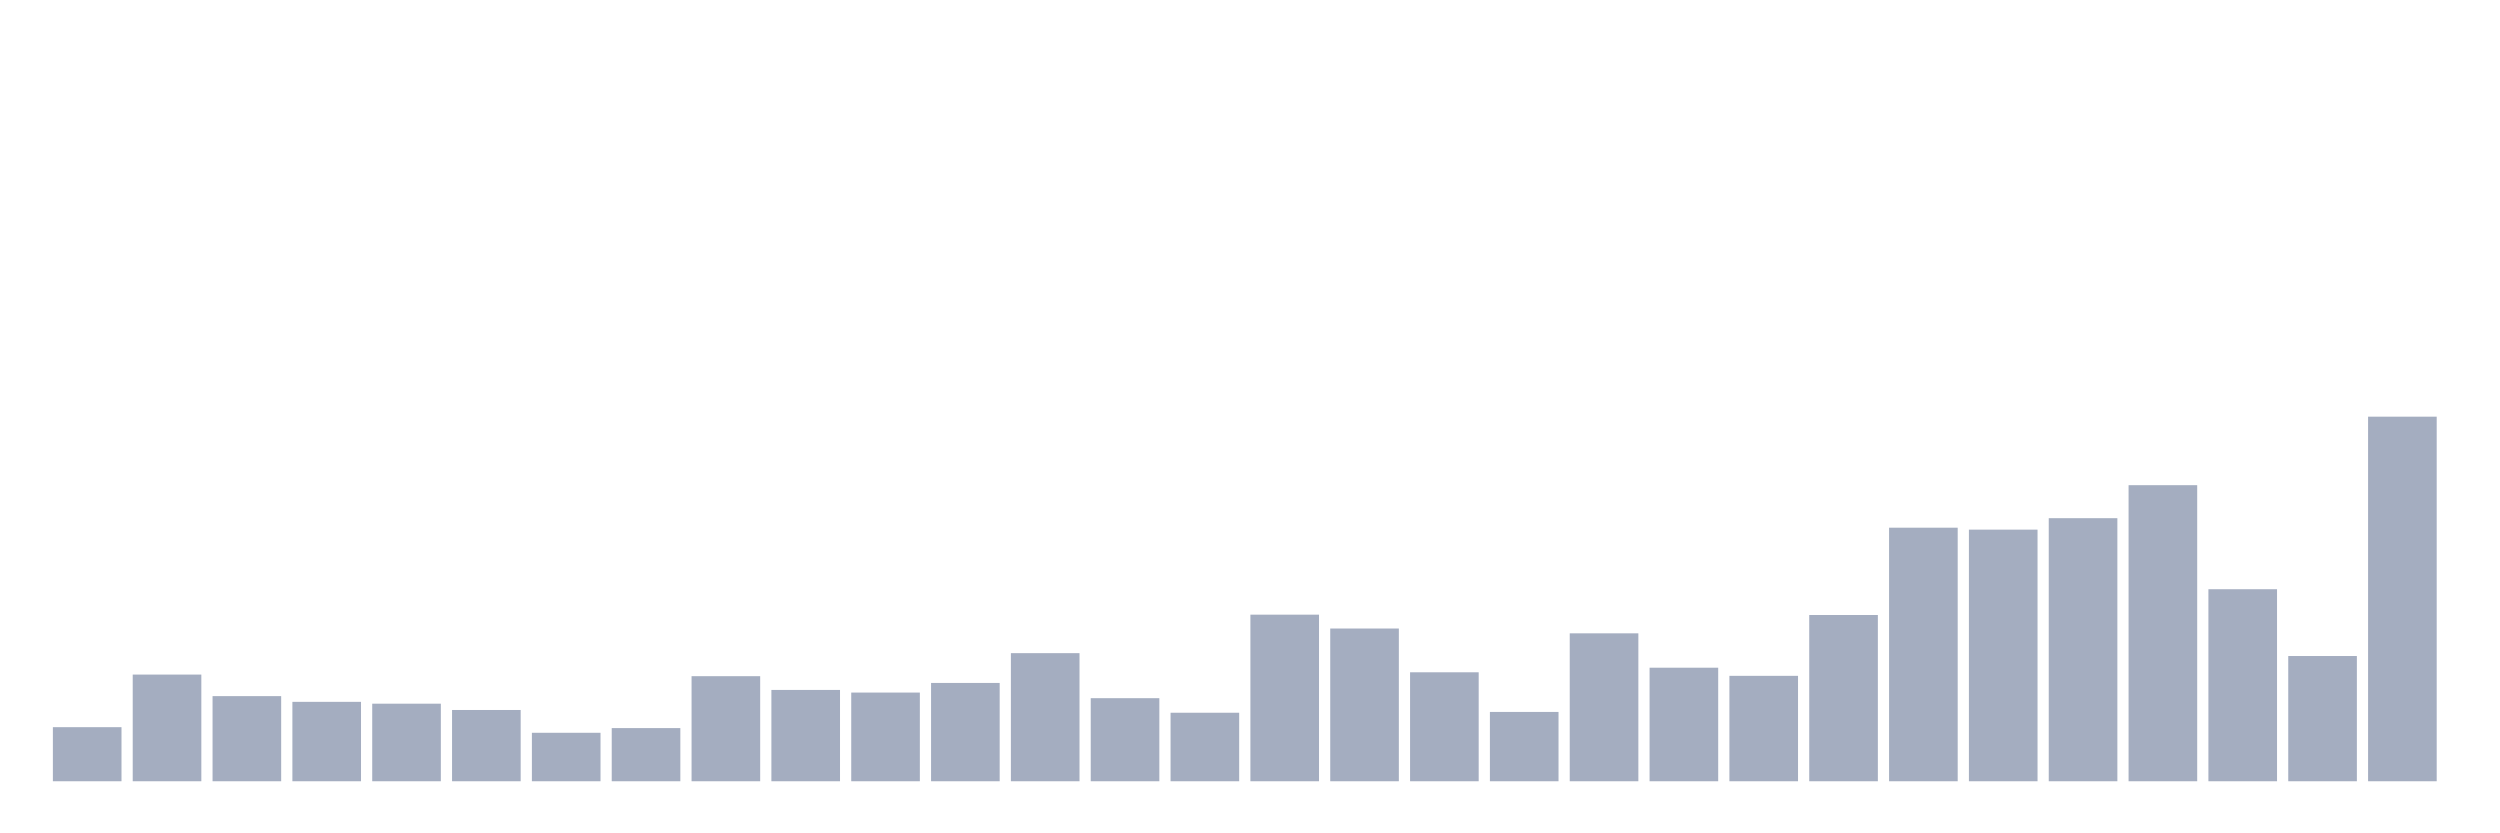 <svg xmlns="http://www.w3.org/2000/svg" viewBox="0 0 480 160"><g transform="translate(10,10)"><rect class="bar" x="0.153" width="13.175" y="129.617" height="10.383" fill="rgb(164,173,192)"></rect><rect class="bar" x="15.482" width="13.175" y="119.519" height="20.481" fill="rgb(164,173,192)"></rect><rect class="bar" x="30.81" width="13.175" y="123.655" height="16.345" fill="rgb(164,173,192)"></rect><rect class="bar" x="46.138" width="13.175" y="124.755" height="15.245" fill="rgb(164,173,192)"></rect><rect class="bar" x="61.466" width="13.175" y="125.107" height="14.893" fill="rgb(164,173,192)"></rect><rect class="bar" x="76.794" width="13.175" y="126.317" height="13.683" fill="rgb(164,173,192)"></rect><rect class="bar" x="92.123" width="13.175" y="130.695" height="9.305" fill="rgb(164,173,192)"></rect><rect class="bar" x="107.451" width="13.175" y="129.793" height="10.207" fill="rgb(164,173,192)"></rect><rect class="bar" x="122.779" width="13.175" y="119.827" height="20.173" fill="rgb(164,173,192)"></rect><rect class="bar" x="138.107" width="13.175" y="122.467" height="17.533" fill="rgb(164,173,192)"></rect><rect class="bar" x="153.436" width="13.175" y="122.973" height="17.027" fill="rgb(164,173,192)"></rect><rect class="bar" x="168.764" width="13.175" y="121.125" height="18.875" fill="rgb(164,173,192)"></rect><rect class="bar" x="184.092" width="13.175" y="115.405" height="24.595" fill="rgb(164,173,192)"></rect><rect class="bar" x="199.42" width="13.175" y="124.051" height="15.949" fill="rgb(164,173,192)"></rect><rect class="bar" x="214.748" width="13.175" y="126.845" height="13.155" fill="rgb(164,173,192)"></rect><rect class="bar" x="230.077" width="13.175" y="108.014" height="31.986" fill="rgb(164,173,192)"></rect><rect class="bar" x="245.405" width="13.175" y="110.676" height="29.324" fill="rgb(164,173,192)"></rect><rect class="bar" x="260.733" width="13.175" y="119.079" height="20.921" fill="rgb(164,173,192)"></rect><rect class="bar" x="276.061" width="13.175" y="126.691" height="13.309" fill="rgb(164,173,192)"></rect><rect class="bar" x="291.39" width="13.175" y="111.6" height="28.4" fill="rgb(164,173,192)"></rect><rect class="bar" x="306.718" width="13.175" y="118.199" height="21.801" fill="rgb(164,173,192)"></rect><rect class="bar" x="322.046" width="13.175" y="119.761" height="20.239" fill="rgb(164,173,192)"></rect><rect class="bar" x="337.374" width="13.175" y="108.08" height="31.92" fill="rgb(164,173,192)"></rect><rect class="bar" x="352.702" width="13.175" y="91.317" height="48.683" fill="rgb(164,173,192)"></rect><rect class="bar" x="368.031" width="13.175" y="91.691" height="48.309" fill="rgb(164,173,192)"></rect><rect class="bar" x="383.359" width="13.175" y="89.491" height="50.509" fill="rgb(164,173,192)"></rect><rect class="bar" x="398.687" width="13.175" y="83.155" height="56.845" fill="rgb(164,173,192)"></rect><rect class="bar" x="414.015" width="13.175" y="103.13" height="36.87" fill="rgb(164,173,192)"></rect><rect class="bar" x="429.344" width="13.175" y="115.955" height="24.045" fill="rgb(164,173,192)"></rect><rect class="bar" x="444.672" width="13.175" y="70" height="70" fill="rgb(164,173,192)"></rect></g></svg>